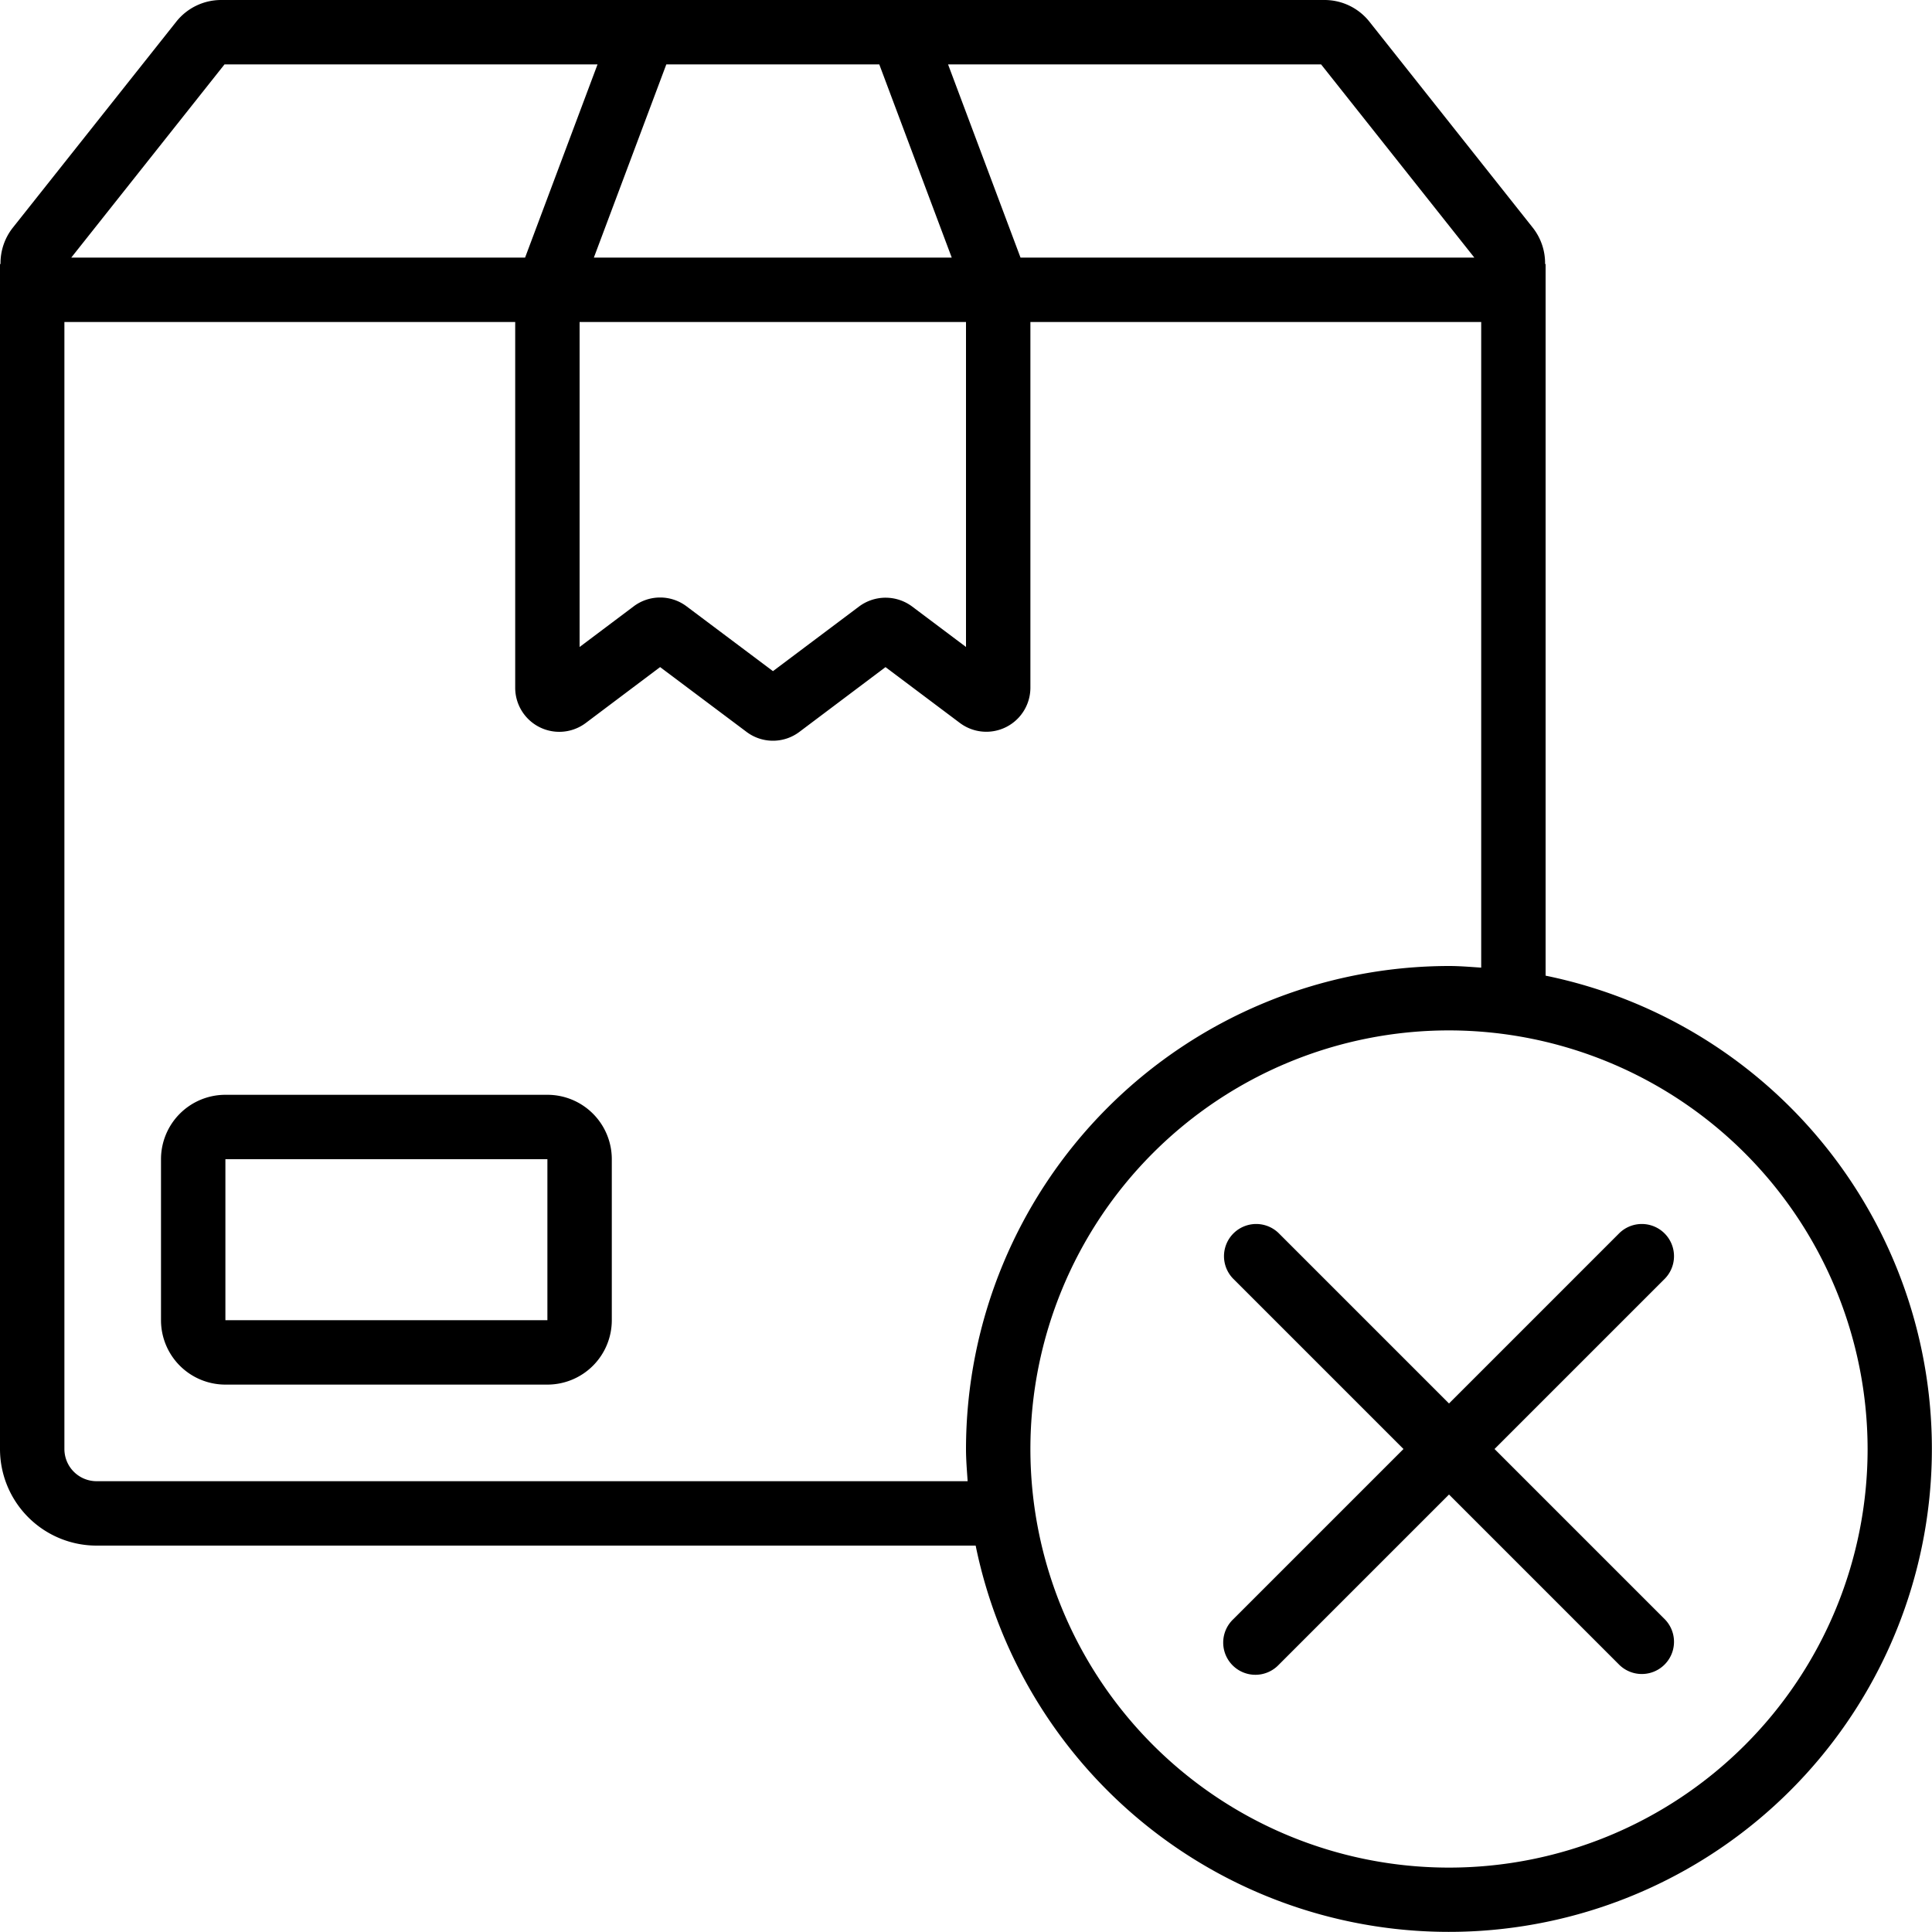 <?xml version="1.0" encoding="UTF-8"?>
<svg xmlns="http://www.w3.org/2000/svg" id="Icons" viewBox="0 0 60 60" width="512" height="512"><path d="M3,48H30.3A15,15,0,1,0,48,30.3V8.2h-.016a1.778,1.778,0,0,0-.376-1.121L42.532.678A1.78,1.78,0,0,0,41.13,0H6.87a1.778,1.778,0,0,0-1.4.679L.392,7.079A1.778,1.778,0,0,0,.016,8.2H0V45A3,3,0,0,0,3,48Zm55-3A13,13,0,1,1,45,32,13.015,13.015,0,0,1,58,45ZM45,30A15.017,15.017,0,0,0,30,45c0,.338.029.668.051,1H3a1,1,0,0,1-1-1V10H16V21.354a1.369,1.369,0,0,0,2.19,1.1L20.5,20.717l2.685,2.013a1.364,1.364,0,0,0,1.64,0L27.5,20.718l2.306,1.731A1.369,1.369,0,0,0,32,21.354V10H46V30.051C45.668,30.029,45.338,30,45,30ZM26.681,18.834l-2.676,2.009L21.32,18.829a1.365,1.365,0,0,0-1.638,0L18,20.093V10H30V20.092l-1.674-1.257A1.379,1.379,0,0,0,26.681,18.834ZM18.443,8l2.25-6h6.614l2.25,6ZM45.787,8H31.693l-2.25-6H41.028ZM6.972,2H18.557l-2.25,6H2.213Z"/><path d="M17,34H7a2,2,0,0,0-2,2v5a2,2,0,0,0,2,2H17a2,2,0,0,0,2-2V36A2,2,0,0,0,17,34ZM7,41V36H17l0,5Z"/><path d="M39.707,38.293a1,1,0,0,0-1.414,1.414L43.586,45l-5.293,5.293a1,1,0,1,0,1.414,1.414L45,46.414l5.293,5.293a1,1,0,0,0,1.414-1.414L46.414,45l5.293-5.293a1,1,0,0,0-1.414-1.414L45,43.586Z"/></svg>
